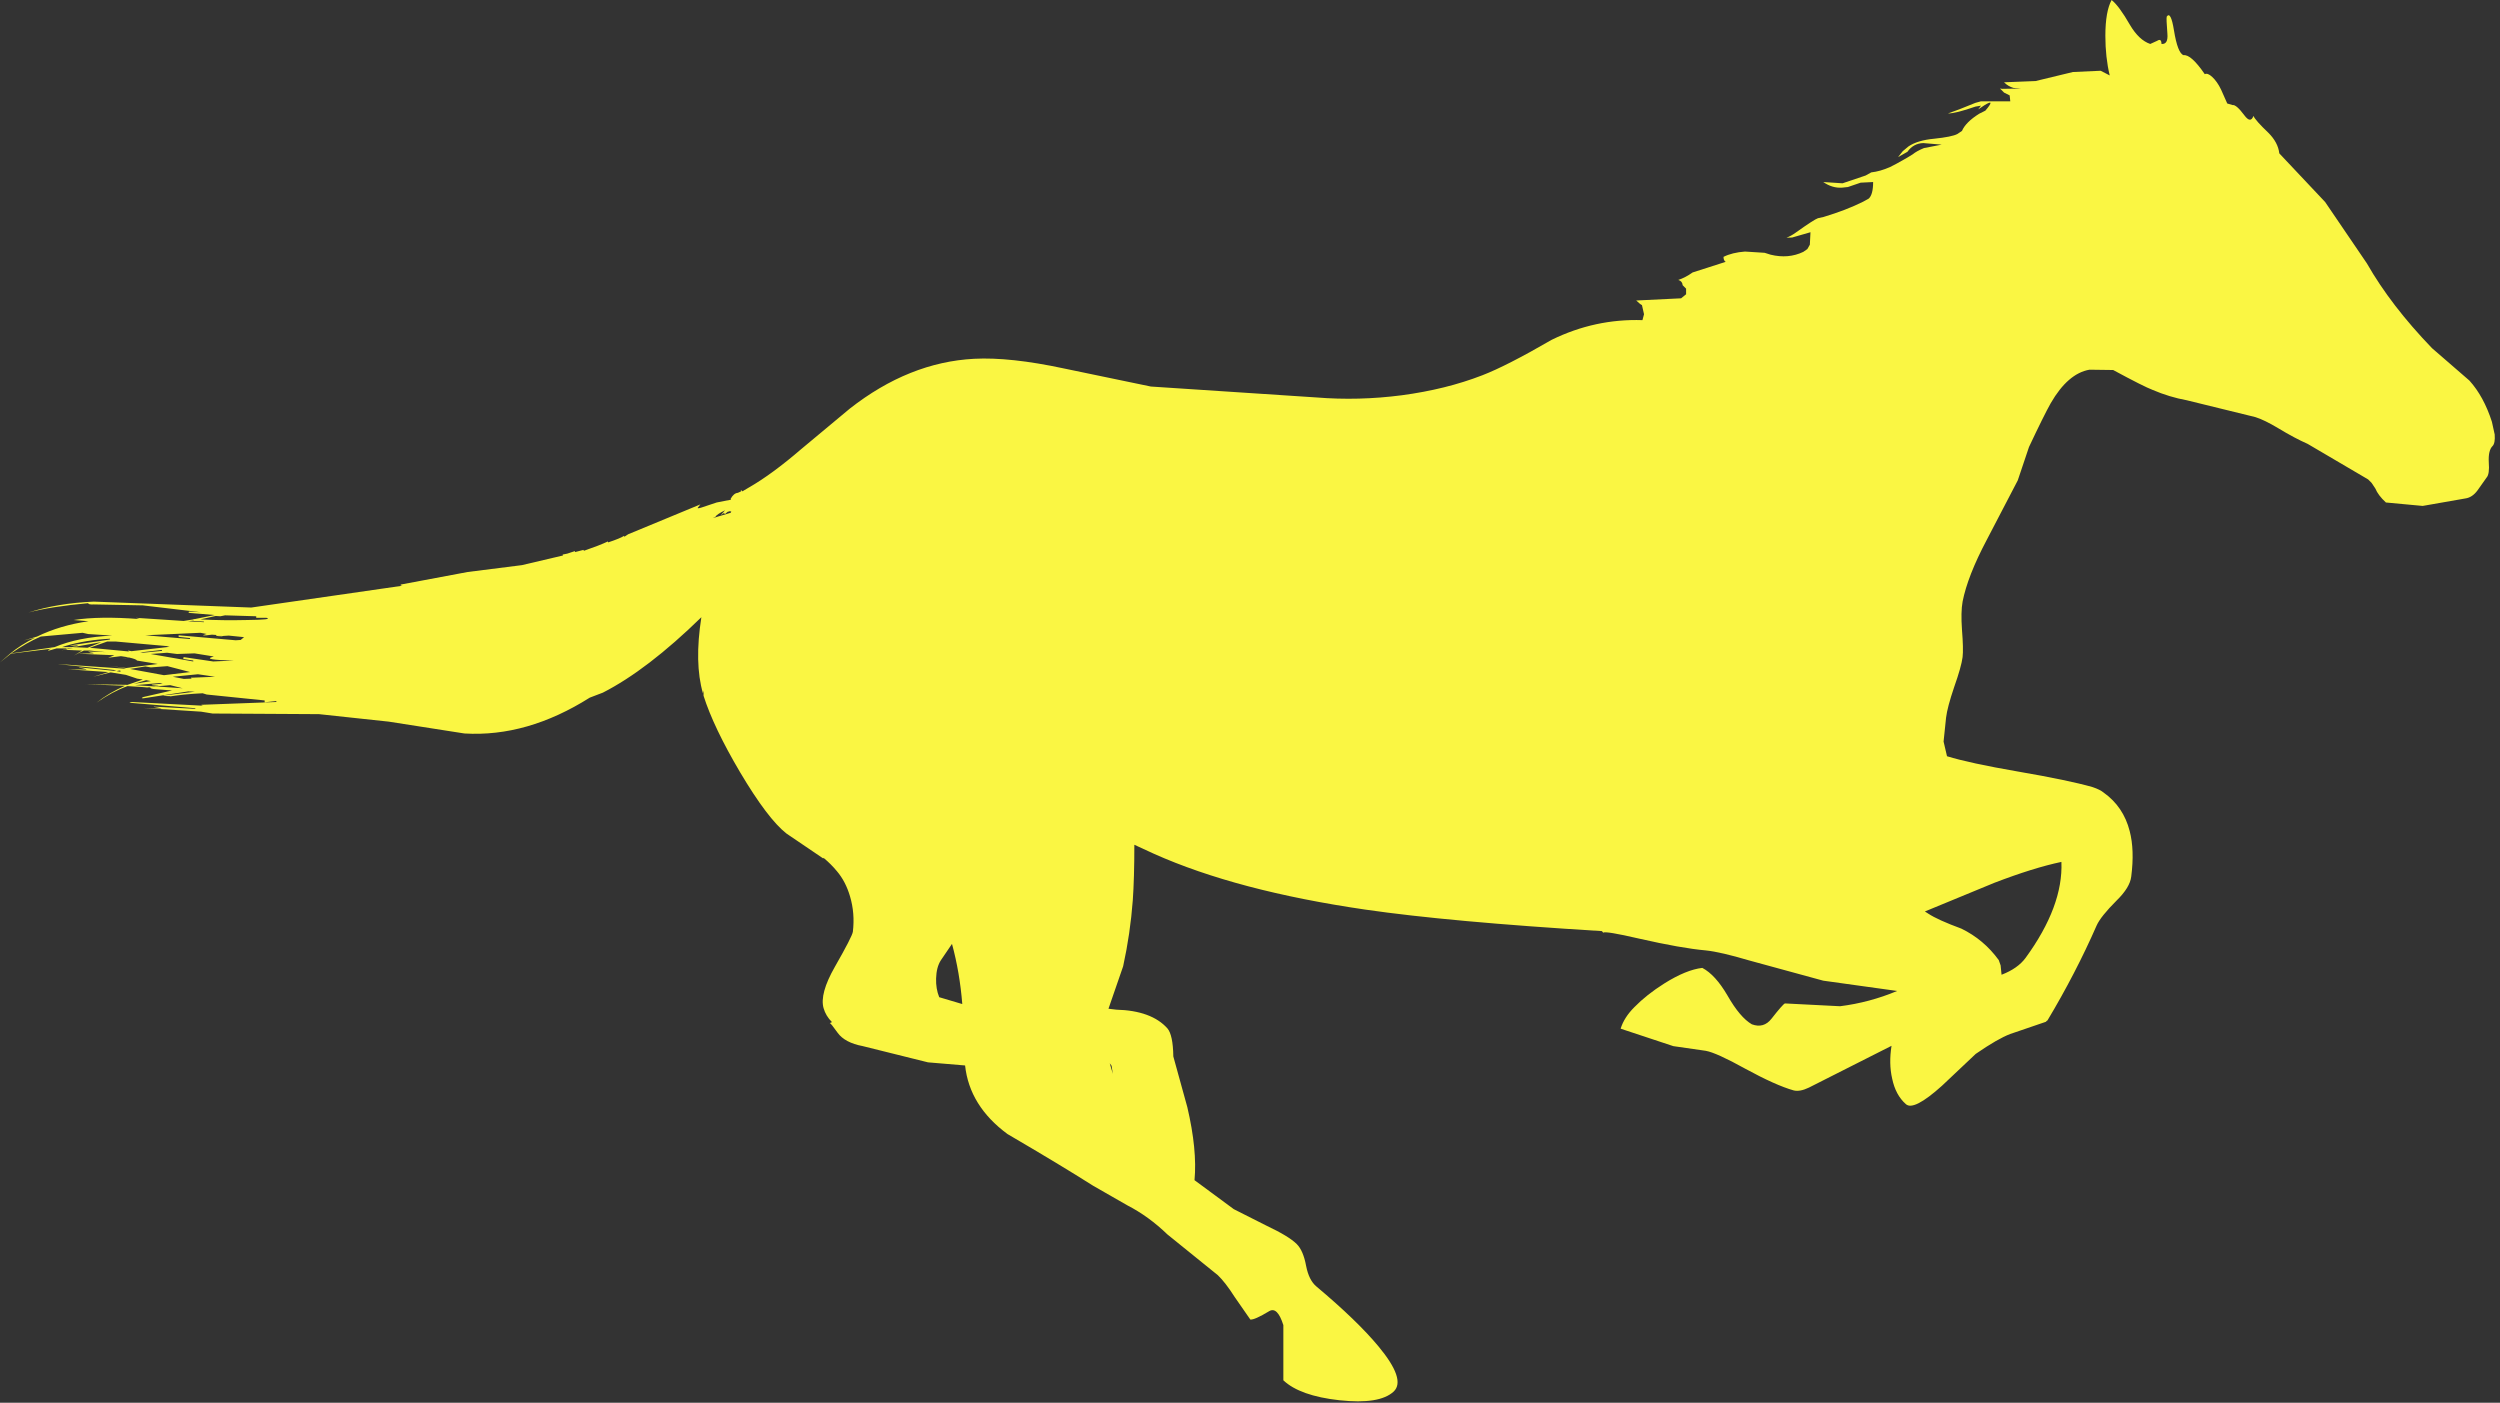 <?xml version="1.0"?>
<!DOCTYPE svg PUBLIC "-//W3C//DTD SVG 1.1//EN" "http://www.w3.org/Graphics/SVG/1.1/DTD/svg11.dtd">
<svg version='1.1' width='401px' height='225px' xmlns='http://www.w3.org/2000/svg' xmlns:xlink='http://www.w3.org/1999/xlink'>
	<rect width="100%" height="100%" fill="#333333" stroke="none"/>
	<g transform="translate(217.05,119.1)">
		<path d="M -38.75 51.85 L -39.05 51.45 L -38.55 53.15 Z M -64.35 32.3 L -66.15 34.95 Q -66.85 36.05 -66.9 37.85 Q -66.95 39.5 -66.4 40.85 L -62.7 41.95 Q -63.1 36.9 -64.35 32.3 Z M -99.85 -36.85 L -99.75 -37.05 L -100 -37.1 L -100.35 -37 L -100.75 -36.65 L -100.95 -36.8 L -101.45 -36.45 L -100.75 -37.25 Q -102.1 -36.6 -102.3 -36.2 L -102.7 -36 Z M -187.75 -8.7 L -189.75 -9.2 L -192.05 -9 Z M -190.95 -9.45 L -191.35 -9.55 L -195.35 -9.2 L -192.35 -9 L -191.75 -9.05 Q -191.35 -9.1 -192.15 -9.15 Q -193 -9.2 -192.6 -9.3 Z M -186.35 -10.25 L -186.35 -10.45 L -186.2 -10.4 L -182.55 -10.55 L -185.3 -10.95 L -189.35 -10.55 L -187.55 -10.2 Z M -197.75 -11.35 L -197.7 -11.5 L -197.9 -11.55 L -198.35 -11.45 Z M -192.85 -9.85 L -193.6 -10 L -195.6 -9.4 Z M -192.85 -12.05 L -193.75 -12.2 L -196.2 -11.8 L -190.75 -10.8 L -186.55 -11.3 L -190.2 -12.25 Z M -188.4 -16.95 L -188.4 -17.2 L -179.25 -16.4 L -178.45 -16.45 L -177.9 -16.9 L -180.35 -17.15 L -181.2 -17.1 L -182.4 -16.85 L -181.45 -17.1 L -182.35 -17.1 L -182.35 -17.25 L -183.05 -17.3 Q -185.3 -17 -183.95 -17.4 L -183.85 -17.4 L -184.9 -17.6 L -193.75 -17.2 L -186.6 -16.6 L -186.55 -16.75 Z M -187.65 -13.4 L -187.6 -13.7 L -182.85 -13 L -179.5 -13.15 Q -184.75 -13.25 -182.9 -13.75 L -182.75 -13.8 L -185.85 -14.3 L -188.65 -14.2 L -190.25 -14.4 L -192.9 -14.2 L -186.05 -13 L -186.05 -13.15 Z M -191.05 -14.7 L -191.1 -14.85 L -194.55 -14.45 L -194.15 -14.4 Z M -189.85 -15.35 L -190.3 -15.45 L -190.1 -15.45 L -198.5 -16.2 L -199.85 -16.2 L -202.65 -15.2 L -196.35 -14.6 L -196.3 -14.6 Q -196.5 -14.65 -196.5 -14.75 L -195.95 -14.65 Z M -182.45 -20.3 L -184.9 -19.75 Q -181.4 -19.55 -177.35 -19.65 Q -173.2 -19.7 -174.3 -20 L -175.95 -20 L -175.95 -20.25 L -180.95 -20.4 L -181.7 -20.25 Z M -186 -19.55 L -186.9 -19.45 L -184.35 -19.3 L -184.35 -19.4 L -186 -19.5 Z M -205.35 -15.3 L -203 -15.2 L -200.8 -16.1 Z M -205.15 -15.55 Q -206.05 -15.5 -205.65 -15.6 L -199.55 -16.5 L -199.4 -16.55 L -199.4 -16.65 Q -203.3 -16.45 -206.5 -15.5 L -207.1 -15.3 L -205.5 -15.3 L -204.7 -15.5 Q -204.25 -15.65 -205.15 -15.55 Z M -202.9 -17.4 L -203.8 -17.6 L -210.5 -17 Q -212.75 -16.05 -215.25 -14.3 L -208.3 -15.3 Q -204.5 -16.9 -199.05 -17.15 Z M 113.6 19.15 Q 109.1 20.1 102.85 22.5 L 91.7 27.1 L 92.25 27.45 Q 93.75 28.45 97.55 29.85 Q 101.15 31.6 103.55 34.9 L 103.85 35.75 L 104 37.25 Q 106.6 36.25 107.85 34.55 Q 113.9 26.25 113.6 19.15 Z M 100.25 -101.55 L 100.7 -102.15 L 99.8 -102 Q 96.65 -100.9 95.4 -100.9 Q 96.9 -101.4 99.8 -102.6 L 100.7 -102.85 L 105.4 -102.85 L 105.3 -103.8 L 104.4 -104.25 L 103.75 -104.9 L 104.1 -104.85 L 107.15 -104.9 L 105.9 -105 Q 105.05 -105.25 104.4 -105.9 L 109.45 -106.1 L 115.45 -107.55 L 119.9 -107.75 L 121.35 -107 Q 120.65 -109.9 120.65 -113.35 Q 120.65 -117.25 121.65 -119.1 Q 122.85 -118.15 124.6 -115.1 Q 126.05 -112.65 127.85 -112.05 L 128.95 -112.55 Q 129.65 -113 129.65 -112.05 Q 130.75 -111.95 130.6 -113.7 Q 130.4 -116.2 130.5 -116.45 Q 131.15 -117.35 131.65 -114.25 Q 132.25 -110.55 133.2 -110.25 Q 134.4 -110.4 136.6 -107.2 Q 137.05 -107.45 137.8 -106.75 Q 138.6 -106 139.2 -104.75 L 140.2 -102.5 L 141.05 -102.25 Q 141.65 -102.35 142.95 -100.6 Q 143.95 -99.25 144.4 -100.5 Q 144.75 -99.75 146.8 -97.8 Q 148.35 -96.25 148.55 -94.5 L 155.9 -86.7 L 162.6 -76.85 Q 166.45 -70.1 173.05 -63.25 L 179.05 -58.05 Q 181.35 -55.5 182.65 -51.45 L 183.1 -49.4 Q 183.2 -48 182.75 -47.55 Q 182.05 -46.85 182.15 -44.95 Q 182.3 -43.05 181.8 -42.5 L 180.35 -40.45 Q 179.5 -39.3 178.4 -39.15 L 171.55 -37.95 L 165.65 -38.5 Q 164.4 -39.65 163.95 -40.75 L 163.35 -41.65 L 162.8 -42.2 L 153.1 -47.9 Q 151.05 -48.8 148.4 -50.4 Q 146.15 -51.75 144.7 -52.2 L 133.7 -54.9 Q 130.95 -55.4 128.25 -56.55 Q 126.8 -57.1 121.9 -59.75 L 118.1 -59.8 Q 114.65 -59.2 111.9 -54.45 Q 110.8 -52.5 108.4 -47.4 L 106.6 -42.05 L 101.65 -32.55 Q 98.55 -26.7 97.75 -22.6 Q 97.45 -20.95 97.65 -18.1 Q 97.9 -15 97.75 -13.7 Q 97.55 -12.15 96.4 -8.9 Q 95.3 -5.65 95.1 -4 L 94.7 -0.15 L 95.25 2.2 Q 98.8 3.3 106.6 4.65 Q 114.75 6.05 118.6 7.15 Q 119.8 7.55 120.4 8.05 Q 123.55 10.3 124.55 14.2 Q 125.35 17.25 124.8 21.5 Q 124.6 23.25 122.45 25.35 Q 119.9 27.9 119.25 29.35 Q 115.9 37 111.35 44.6 L 111.3 44.6 L 111.1 44.8 L 105.4 46.75 Q 103.4 47.5 99.85 49.95 L 94.45 55.05 Q 89.9 59.15 88.65 58 Q 87 56.55 86.45 53.9 Q 85.9 51.5 86.35 48.65 L 73.1 55.35 Q 71.65 56.05 70.65 55.8 Q 67.8 55 62.85 52.3 Q 58.25 49.75 56.55 49.45 L 51.35 48.7 L 42.9 45.9 Q 43.45 44.1 45.1 42.45 Q 47.05 40.45 49.9 38.65 Q 53.4 36.45 56 36.15 Q 58.1 37.25 60.05 40.6 Q 62.05 44.1 63.95 45.2 Q 65.85 45.9 67.1 44.3 Q 68.9 42 69.25 41.85 L 78.1 42.3 Q 82.85 41.7 87.25 39.85 L 75.4 38.2 L 63.5 34.95 Q 58.95 33.6 56.6 33.35 Q 52.65 33 45.85 31.45 Q 40.45 30.2 40.1 30.5 L 39.9 30.25 Q 15.35 28.75 1.95 26.8 Q -18.65 23.8 -31.95 17.85 L -35.1 16.4 Q -35.1 21.75 -35.35 25.3 Q -35.75 30.65 -36.9 35.9 L -39.25 42.7 L -38 42.85 Q -32.35 43 -29.8 45.85 Q -28.9 46.9 -28.85 50.35 L -26.6 58.5 Q -25 65.35 -25.45 70.2 L -19.15 74.85 L -13.9 77.5 Q -10.3 79.2 -9.05 80.45 Q -8 81.5 -7.55 83.95 Q -7.1 86.25 -5.9 87.25 Q 0.65 92.75 4.05 96.85 Q 8.5 102.2 6.5 104.1 Q 4.25 106.2 -2.2 105.5 Q -8.55 104.8 -11.2 102.3 L -11.2 93.45 Q -12.15 90.45 -13.45 91.2 Q -15.85 92.65 -16.5 92.55 L -19 88.95 Q -20.5 86.6 -21.7 85.45 L -29.8 78.9 Q -32.8 76 -36.2 74.25 L -41.7 71.1 Q -46.9 67.8 -55.45 62.8 Q -61.55 58.3 -62.25 51.8 L -68.2 51.3 L -78.65 48.7 Q -81.55 48.15 -82.7 46.55 Q -83.8 45 -83.95 45 L -83.6 44.85 Q -84.6 43.85 -84.95 42.6 Q -85.6 40.3 -83.15 36 Q -80.35 31.1 -80.25 30.35 Q -79.9 27.4 -80.7 24.7 Q -81.4 22.3 -82.8 20.65 Q -83.75 19.5 -84.95 18.5 L -85 18.6 L -90.9 14.6 Q -93.9 12.25 -98.35 4.75 Q -102.6 -2.45 -104.2 -7.5 L -104.2 -8.35 L -104.3 -7.9 Q -105.7 -12.75 -104.55 -20.1 Q -113.2 -11.65 -120.35 -8 L -122.45 -7.2 Q -132.5 -0.85 -142.55 -1.45 L -154.7 -3.35 L -165.875 -4.55 L -182.95 -4.65 L -184.8 -4.95 L -194.1 -5.55 L -191.3 -5.45 Q -190.85 -5.45 -191.75 -5.6 Q -192.7 -5.75 -192.25 -5.75 L -185.75 -5.4 L -185.7 -5.5 L -195.9 -6.35 Q -196.65 -6.5 -195.9 -6.5 L -184.45 -5.9 Q -184.75 -5.95 -184.75 -6.05 L -172.7 -6.5 L -172.75 -6.65 L -174.6 -6.45 L -174.6 -6.75 L -183.9 -7.7 L -184.55 -7.9 Q -187.675 -7.758 -190.225 -7.325 L -189.85 -7.4 Q -189.45 -7.5 -190.25 -7.45 Q -191.1 -7.45 -190.7 -7.55 L -185.8 -8.15 L -186.85 -8.2 L -194 -7.1 Q -194.6 -7.05 -194.05 -7.3 L -189.45 -8.35 L -192.05 -8.55 Q -192.95 -8.6 -192.95 -8.85 L -193.25 -8.85 L -194.15 -8.75 L -193.45 -8.85 L -196.6 -9.05 Q -199.05 -8.15 -201.55 -6.4 Q -199.55 -8 -197 -9.1 L -203.3 -9.35 L -196.6 -9.25 L -194.15 -10.1 L -195.05 -10.25 L -196.85 -10.85 L -199.3 -11.25 L -202.1 -10.55 L -199.65 -11.3 L -206.15 -11.75 L -203.35 -11.7 Q -202.85 -11.7 -203.8 -11.9 Q -204.7 -12.05 -204.25 -12.05 L -198.8 -11.5 L -198.4 -11.6 L -208 -12.6 L -197.2 -11.85 L -196.8 -11.9 L -199.55 -12.3 L -196.8 -11.95 L -191.75 -12.6 L -195.1 -13.15 Q -195.1 -13.35 -196.4 -13.65 L -197.55 -13.35 L -196.5 -13.65 L -196.65 -13.7 L -197.65 -13.85 L -199.7 -13.6 L -198.7 -14 L -204.55 -14.25 L -202.2 -14.3 Q -201.75 -14.35 -202.55 -14.45 L -202.95 -14.6 L -200.1 -14.5 L -202.65 -14.75 L -203.6 -14.75 Q -204.387 -14.392 -205.175 -13.95 L -203.9 -14.75 L -206.2 -14.85 Q -206.7 -14.9 -206.2 -15 L -205.25 -15.1 L -206.05 -15.1 L -207.2 -14.75 L -206.25 -15.1 L -207.95 -15.1 L -209.35 -14.7 L -209.2 -14.9 L -208.8 -15.05 L -215.3 -14.25 L -217.05 -12.85 L -215.55 -14.15 L -215.5 -14.2 Q -213.7 -15.7 -211.45 -16.8 L -213.3 -16.35 L -211.1 -17 Q -207.4 -18.8 -202.85 -19.45 L -205.25 -19.65 Q -201.1 -20.3 -194.65 -19.8 L -195.25 -20 L -187.6 -19.5 L -186 -19.75 L -186 -19.8 L -185.8 -19.8 L -182.6 -20.45 L -186.8 -20.8 L -186.75 -21 L -184.85 -20.9 L -194.15 -22 L -202 -22.15 Q -202.9 -22.1 -202.9 -22.35 Q -208.95 -21.8 -212.5 -20.85 Q -207.85 -22.35 -202 -22.6 L -176.75 -21.65 L -152.5 -25.15 Q -153 -25.2 -152.7 -25.35 L -142.05 -27.35 L -133.35 -28.45 L -126.75 -30 L -126.8 -30.15 L -126.05 -30.3 L -124.85 -30.7 L -124.8 -30.55 L -123.45 -30.9 L -123.4 -30.75 Q -120.8 -31.65 -119.55 -32.25 L -119.5 -32.1 Q -117.55 -32.75 -116.95 -33.15 L -116.9 -33 L -116.3 -33.4 L -104.7 -38.2 L -105.1 -37.7 Q -105.3 -37.45 -104.5 -37.7 L -102.1 -38.5 L -99.8 -38.95 L -99.85 -39.1 Q -99.35 -40 -98.7 -40.05 L -98.15 -40.3 L -98.25 -40.4 L -98.1 -40.45 L -98 -40.3 L -97.95 -40.3 L -96.85 -40.95 Q -93.2 -43.05 -88.55 -47.05 L -80.75 -53.55 Q -71.25 -61 -60.8 -61.55 Q -55.05 -61.85 -46.4 -60 L -32.45 -57.1 L -5.9 -55.35 Q 0.9 -54.8 7.8 -55.7 Q 14.9 -56.65 20.7 -58.9 Q 24.6 -60.4 31.85 -64.6 Q 38.8 -68 46.4 -67.75 L 46.65 -68.7 L 46.3 -70.25 Q 46.35 -70.05 45.9 -70.45 L 45.4 -70.9 L 52.6 -71.25 L 53.4 -71.9 L 53.4 -72.8 L 52.85 -73.35 Q 52.8 -74 52.15 -74.2 Q 53.25 -74.55 54.45 -75.4 L 59.75 -77.1 Q 59.4 -77.3 59.4 -77.9 Q 60.8 -78.6 62.85 -78.75 L 66 -78.55 L 66.95 -78.25 Q 69.8 -77.55 72.2 -78.7 L 72.85 -79.15 L 73.25 -79.85 L 73.35 -81.85 L 70.4 -81 L 69.5 -80.975 Q 70.215 -81.231 71 -81.8 Q 73.95 -83.9 74.55 -84.1 L 75.45 -84.3 Q 79.1 -85.4 81.8 -86.75 L 82.7 -87.25 Q 83.4 -87.9 83.4 -89.9 L 81.4 -89.8 L 79.35 -89.1 L 78.4 -89 Q 76.85 -88.9 75.4 -89.9 L 78.5 -89.7 L 82.2 -90.95 L 83.1 -91.45 Q 84.5 -91.6 86.1 -92.3 Q 86.95 -92.7 88.85 -93.8 L 89.75 -94.35 Q 90.35 -94.85 91.55 -95.35 L 94.4 -95.9 L 91.45 -96.15 Q 89.85 -96.1 88.9 -94.75 L 87.4 -93.9 L 88.15 -94.85 L 89.05 -95.6 Q 90.5 -96.6 93.2 -96.85 Q 96.05 -97.15 96.9 -97.6 L 97.65 -98.1 Q 98.25 -99.5 100.4 -100.85 L 101.4 -101.35 Q 103.1 -103.35 101.3 -102.25 Z" fill="#FAF643"/>
	</g>
</svg>
